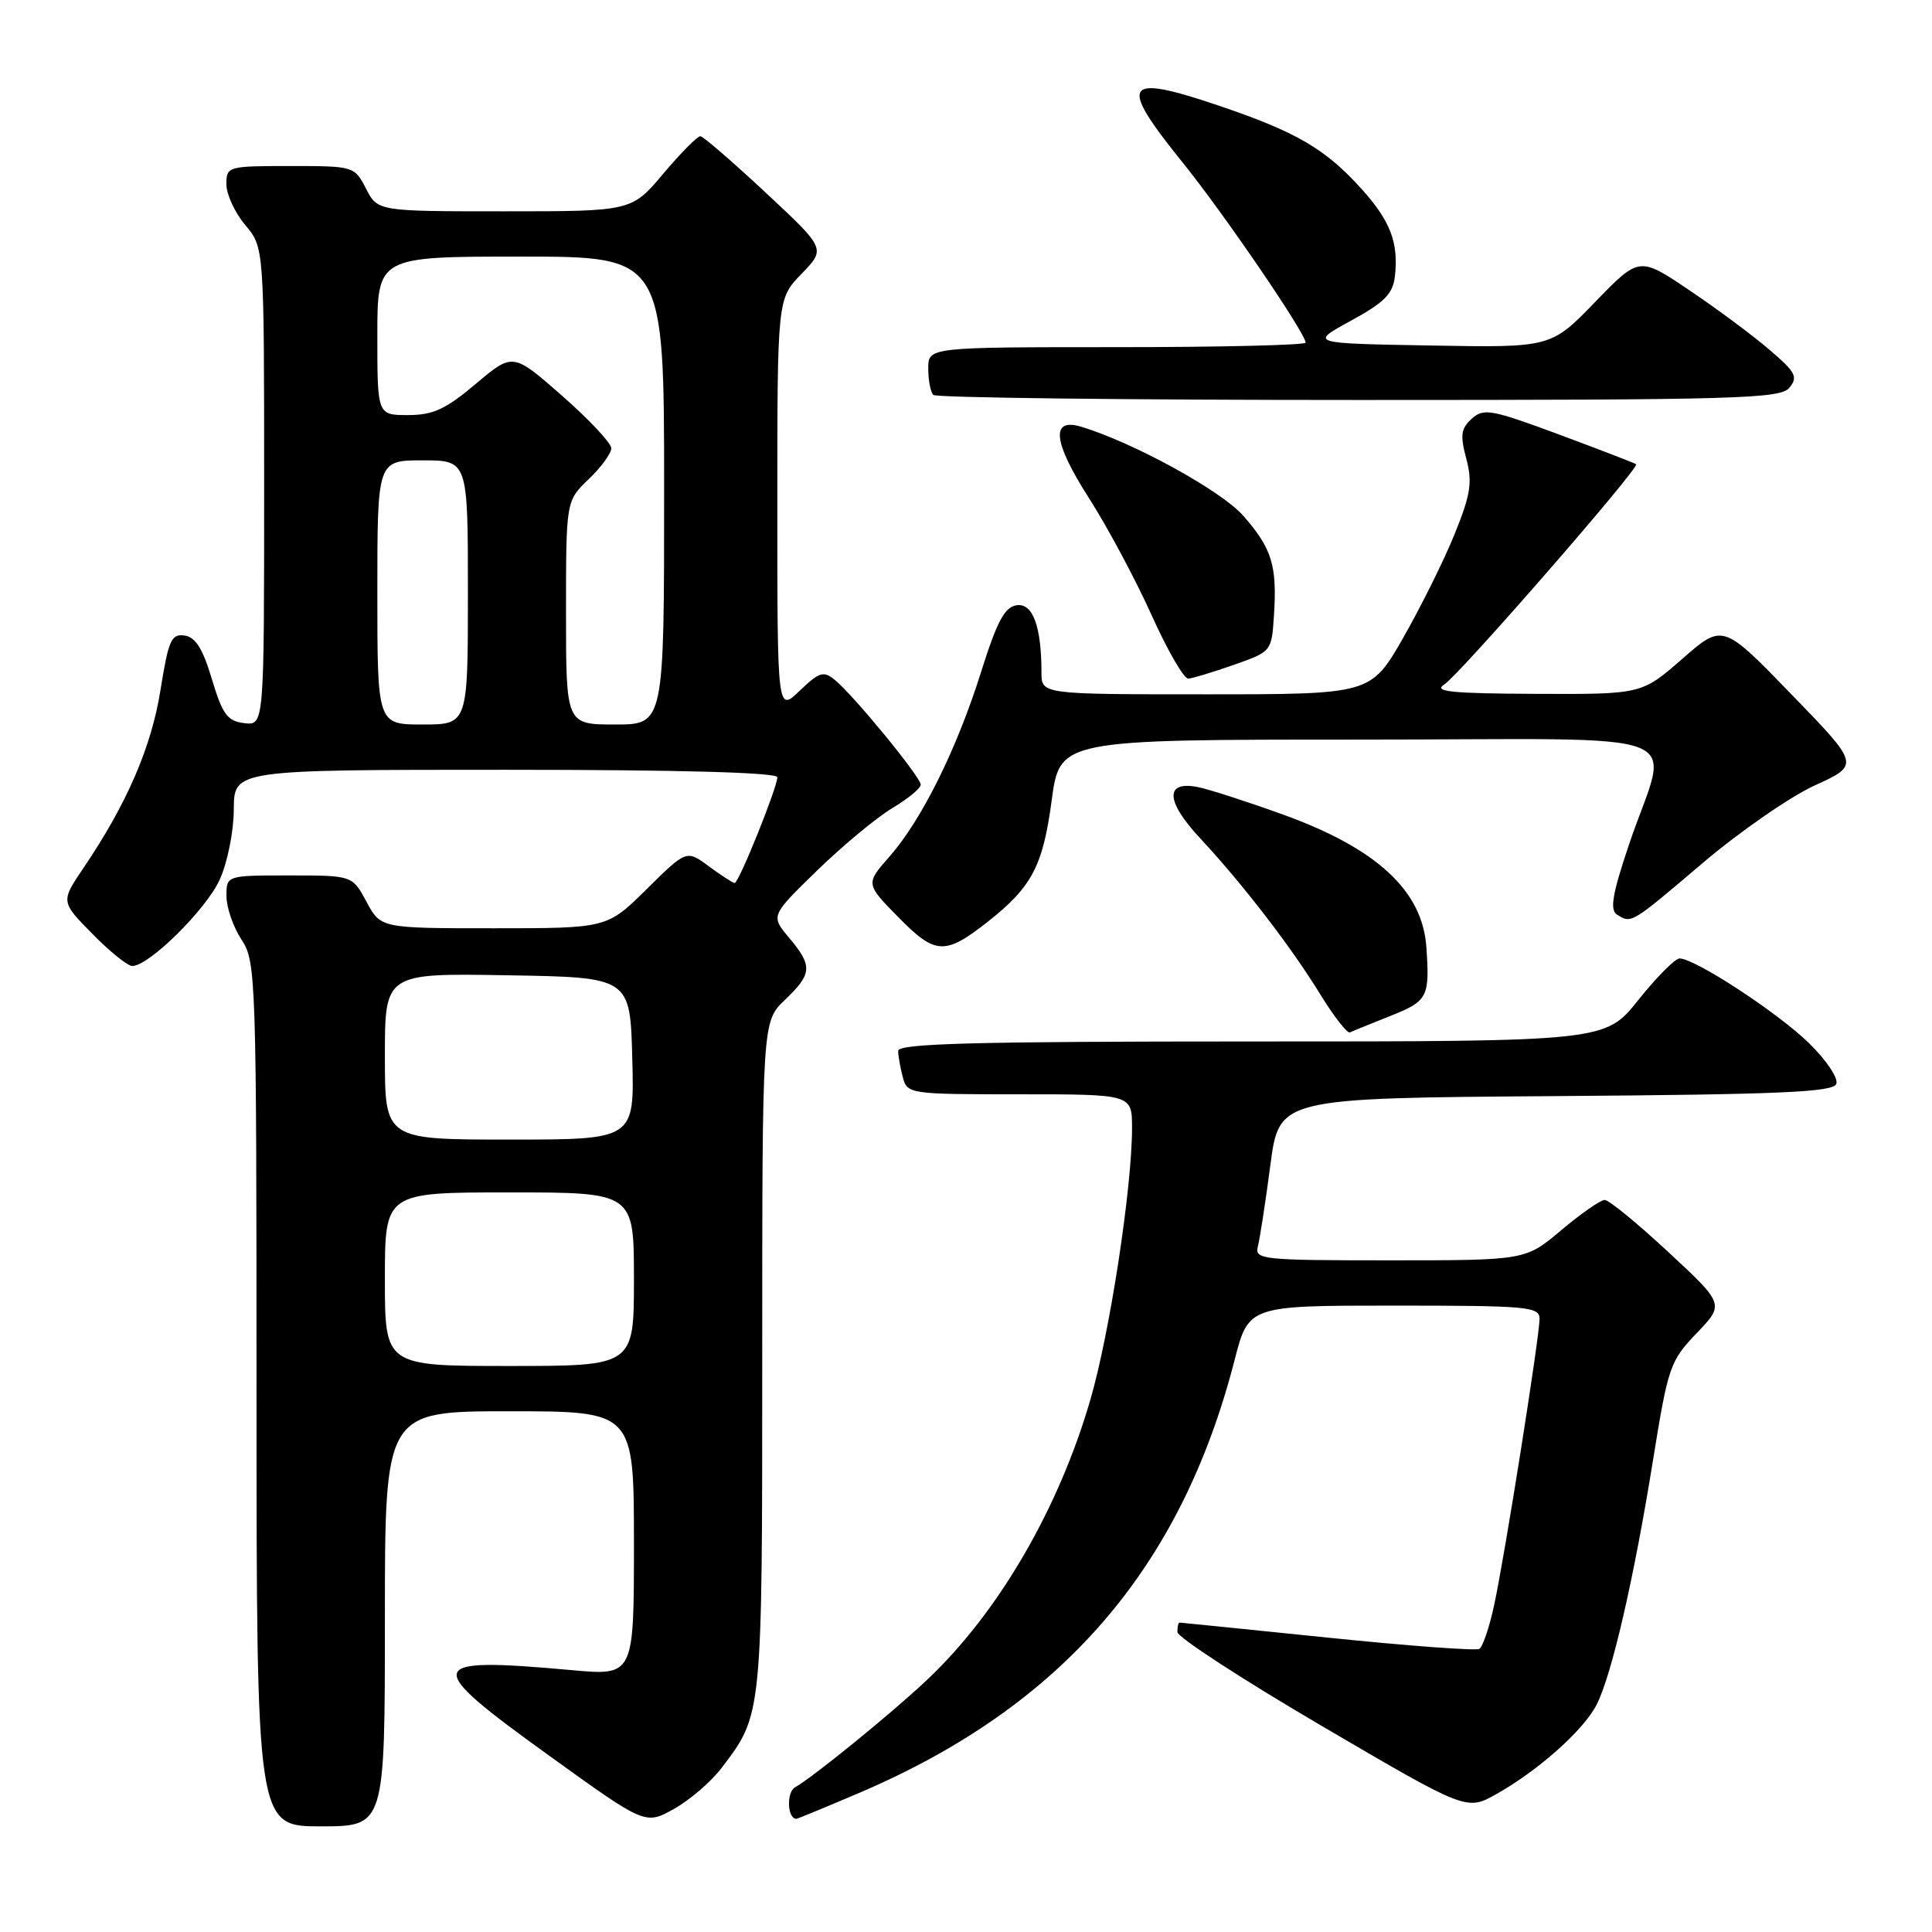 <?xml version="1.0" encoding="UTF-8" standalone="no"?>
<!DOCTYPE svg PUBLIC "-//W3C//DTD SVG 1.1//EN" "http://www.w3.org/Graphics/SVG/1.1/DTD/svg11.dtd" >
<svg xmlns="http://www.w3.org/2000/svg" xmlns:xlink="http://www.w3.org/1999/xlink" version="1.1" viewBox="0 0 256 256">
 <g >
 <path fill="currentColor"
d=" M 51.00 214.50 C 51.00 187.00 51.00 187.00 67.50 187.00 C 84.00 187.00 84.00 187.00 84.00 204.52 C 84.00 222.05 84.00 222.05 75.75 221.30 C 56.08 219.53 55.84 220.45 72.79 232.65 C 85.50 241.81 85.50 241.81 89.29 239.70 C 91.37 238.54 94.21 236.11 95.59 234.29 C 101.04 227.15 101.00 227.51 101.00 179.72 C 101.00 135.37 101.00 135.37 104.00 132.50 C 107.64 129.02 107.70 127.99 104.55 124.25 C 102.11 121.34 102.11 121.34 108.30 115.32 C 111.71 112.01 116.19 108.30 118.25 107.07 C 120.31 105.84 122.00 104.45 122.00 103.97 C 122.00 102.97 113.16 92.18 110.63 90.10 C 109.13 88.86 108.57 89.03 105.96 91.53 C 103.00 94.37 103.00 94.37 103.00 66.98 C 103.00 39.60 103.00 39.60 106.21 36.28 C 109.43 32.96 109.43 32.96 101.46 25.53 C 97.08 21.44 93.19 18.08 92.81 18.05 C 92.43 18.02 90.22 20.25 87.90 23.00 C 83.69 28.00 83.69 28.00 66.87 28.00 C 50.05 28.00 50.05 28.00 48.50 25.00 C 46.96 22.02 46.88 22.00 38.47 22.00 C 30.17 22.00 30.00 22.05 30.00 24.42 C 30.00 25.76 31.12 28.18 32.50 29.82 C 35.00 32.79 35.00 32.79 35.00 64.46 C 35.00 96.13 35.00 96.13 32.37 95.82 C 30.12 95.55 29.49 94.68 28.08 90.00 C 26.88 85.97 25.91 84.42 24.45 84.21 C 22.70 83.96 22.32 84.83 21.27 91.41 C 20.07 98.98 16.82 106.50 11.08 114.98 C 8.04 119.47 8.04 119.47 12.23 123.73 C 14.53 126.08 16.92 128.00 17.53 128.00 C 19.74 128.00 27.31 120.52 29.11 116.56 C 30.14 114.30 30.97 110.17 30.98 107.25 C 31.00 102.00 31.00 102.00 67.00 102.00 C 90.08 102.00 103.00 102.36 103.00 102.99 C 103.00 104.34 97.90 117.00 97.35 117.00 C 97.11 117.00 95.58 116.01 93.94 114.80 C 90.97 112.60 90.97 112.60 85.70 117.80 C 80.44 123.00 80.44 123.00 65.45 123.00 C 50.45 123.00 50.45 123.00 48.57 119.50 C 46.69 116.00 46.69 116.00 38.34 116.00 C 30.00 116.00 30.00 116.00 30.01 118.75 C 30.01 120.26 30.91 122.85 32.00 124.50 C 33.92 127.41 33.99 129.31 33.99 184.75 C 34.00 242.00 34.00 242.00 42.50 242.00 C 51.00 242.00 51.00 242.00 51.00 214.50 Z  M 113.96 237.52 C 140.69 226.08 156.47 207.86 163.58 180.25 C 165.44 173.00 165.44 173.00 184.72 173.00 C 202.42 173.00 204.00 173.14 204.00 174.75 C 203.99 177.15 199.38 206.28 197.97 212.74 C 197.35 215.62 196.47 218.21 196.03 218.48 C 195.59 218.76 186.53 218.08 175.90 216.99 C 165.28 215.90 156.45 215.00 156.29 215.00 C 156.13 215.00 156.01 215.56 156.01 216.25 C 156.02 216.94 164.65 222.55 175.18 228.72 C 194.33 239.94 194.33 239.94 198.27 237.73 C 203.83 234.60 209.79 229.30 211.54 225.92 C 213.54 222.05 216.49 209.28 219.03 193.50 C 221.03 181.08 221.29 180.33 224.81 176.66 C 228.50 172.81 228.50 172.81 221.07 165.91 C 216.98 162.11 213.19 159.00 212.63 159.00 C 212.08 159.00 209.49 160.80 206.88 163.00 C 202.14 167.00 202.14 167.00 184.16 167.00 C 167.11 167.00 166.21 166.90 166.68 165.13 C 166.94 164.11 167.69 159.27 168.33 154.38 C 169.50 145.50 169.50 145.50 206.15 145.24 C 235.93 145.02 242.89 144.72 243.32 143.62 C 243.61 142.86 241.99 140.45 239.67 138.19 C 235.52 134.15 224.59 127.00 222.55 127.00 C 221.96 127.00 219.50 129.48 217.09 132.50 C 212.70 138.00 212.70 138.00 165.85 138.00 C 129.03 138.00 119.00 138.27 119.01 139.25 C 119.02 139.94 119.30 141.51 119.63 142.75 C 120.22 144.96 120.53 145.00 135.12 145.00 C 150.00 145.00 150.00 145.00 150.00 149.45 C 150.00 157.38 147.07 176.55 144.49 185.43 C 140.29 199.93 132.26 213.72 122.84 222.59 C 118.18 226.99 107.73 235.49 105.36 236.82 C 104.18 237.48 104.32 241.00 105.52 241.00 C 105.69 241.00 109.48 239.43 113.96 237.52 Z  M 184.25 134.61 C 189.19 132.65 189.46 132.13 189.00 125.50 C 188.49 118.03 182.45 112.44 170.05 107.95 C 165.35 106.25 160.27 104.61 158.77 104.30 C 154.32 103.41 154.42 106.13 159.03 111.08 C 164.70 117.17 171.10 125.49 174.97 131.80 C 176.76 134.71 178.52 136.96 178.87 136.80 C 179.22 136.63 181.64 135.65 184.25 134.61 Z  M 130.94 122.09 C 136.73 117.52 138.19 114.75 139.35 106.08 C 140.43 98.00 140.43 98.00 180.23 98.00 C 225.86 98.00 221.15 96.16 215.84 111.94 C 213.65 118.44 213.29 120.56 214.25 121.18 C 216.18 122.40 216.08 122.46 225.56 114.40 C 230.48 110.22 237.19 105.57 240.47 104.07 C 246.44 101.35 246.44 101.35 237.35 91.98 C 228.27 82.61 228.27 82.61 222.90 87.31 C 217.53 92.00 217.53 92.00 203.52 91.94 C 192.27 91.89 189.87 91.65 191.38 90.69 C 193.36 89.44 217.31 61.94 216.80 61.51 C 216.63 61.38 212.05 59.61 206.62 57.59 C 197.60 54.24 196.59 54.06 195.02 55.48 C 193.58 56.78 193.46 57.68 194.29 60.77 C 195.12 63.91 194.88 65.49 192.76 70.73 C 191.38 74.16 188.31 80.34 185.95 84.48 C 181.64 92.00 181.64 92.00 159.82 92.00 C 138.00 92.00 138.00 92.00 138.00 89.12 C 138.00 83.00 136.85 79.88 134.71 80.20 C 133.12 80.43 132.11 82.34 130.01 89.00 C 126.79 99.25 122.14 108.64 117.85 113.51 C 114.69 117.11 114.69 117.11 119.06 121.56 C 123.95 126.54 125.22 126.60 130.94 122.09 Z  M 163.50 88.09 C 168.49 86.34 168.50 86.33 168.81 81.49 C 169.23 74.93 168.54 72.68 164.74 68.34 C 161.82 65.02 150.20 58.64 143.25 56.54 C 139.18 55.32 139.53 58.55 144.26 65.95 C 146.72 69.78 150.45 76.76 152.57 81.46 C 154.68 86.16 156.88 89.97 157.46 89.92 C 158.03 89.88 160.75 89.06 163.50 88.09 Z  M 237.10 51.38 C 238.28 49.96 237.94 49.31 234.47 46.35 C 232.29 44.47 227.51 40.92 223.85 38.46 C 217.21 33.98 217.21 33.98 211.35 40.03 C 205.50 46.07 205.50 46.07 189.50 45.78 C 173.50 45.50 173.50 45.50 179.00 42.50 C 183.44 40.08 184.56 38.94 184.83 36.63 C 185.34 32.15 184.24 29.27 180.38 25.00 C 175.59 19.70 171.76 17.47 161.44 13.98 C 148.86 9.73 148.12 10.90 156.68 21.50 C 162.12 28.23 173.00 44.17 173.00 45.40 C 173.00 45.73 161.75 46.00 148.00 46.00 C 123.00 46.00 123.00 46.00 123.00 48.83 C 123.00 50.39 123.30 51.97 123.67 52.33 C 124.03 52.70 149.40 53.00 180.04 53.00 C 230.22 53.00 235.89 52.84 237.10 51.38 Z  M 51.00 169.50 C 51.00 158.00 51.00 158.00 67.50 158.00 C 84.00 158.00 84.00 158.00 84.00 169.50 C 84.00 181.00 84.00 181.00 67.50 181.00 C 51.00 181.00 51.00 181.00 51.00 169.50 Z  M 51.00 139.98 C 51.00 128.95 51.00 128.95 67.25 129.23 C 83.50 129.50 83.50 129.50 83.78 140.25 C 84.07 151.00 84.07 151.00 67.53 151.00 C 51.00 151.00 51.00 151.00 51.00 139.98 Z  M 50.00 78.50 C 50.00 61.00 50.00 61.00 56.00 61.00 C 62.00 61.00 62.00 61.00 62.00 78.50 C 62.00 96.00 62.00 96.00 56.00 96.00 C 50.00 96.00 50.00 96.00 50.00 78.50 Z  M 75.00 81.19 C 75.00 66.37 75.00 66.37 78.00 63.50 C 79.65 61.92 81.00 60.07 81.00 59.40 C 81.00 58.72 78.07 55.59 74.48 52.44 C 67.96 46.72 67.96 46.72 63.05 50.86 C 59.05 54.23 57.39 55.00 54.07 55.00 C 50.00 55.00 50.00 55.00 50.00 44.50 C 50.00 34.00 50.00 34.00 69.00 34.00 C 88.00 34.00 88.00 34.00 88.00 65.00 C 88.00 96.00 88.00 96.00 81.50 96.00 C 75.00 96.00 75.00 96.00 75.00 81.19 Z "/>
</g>
</svg>